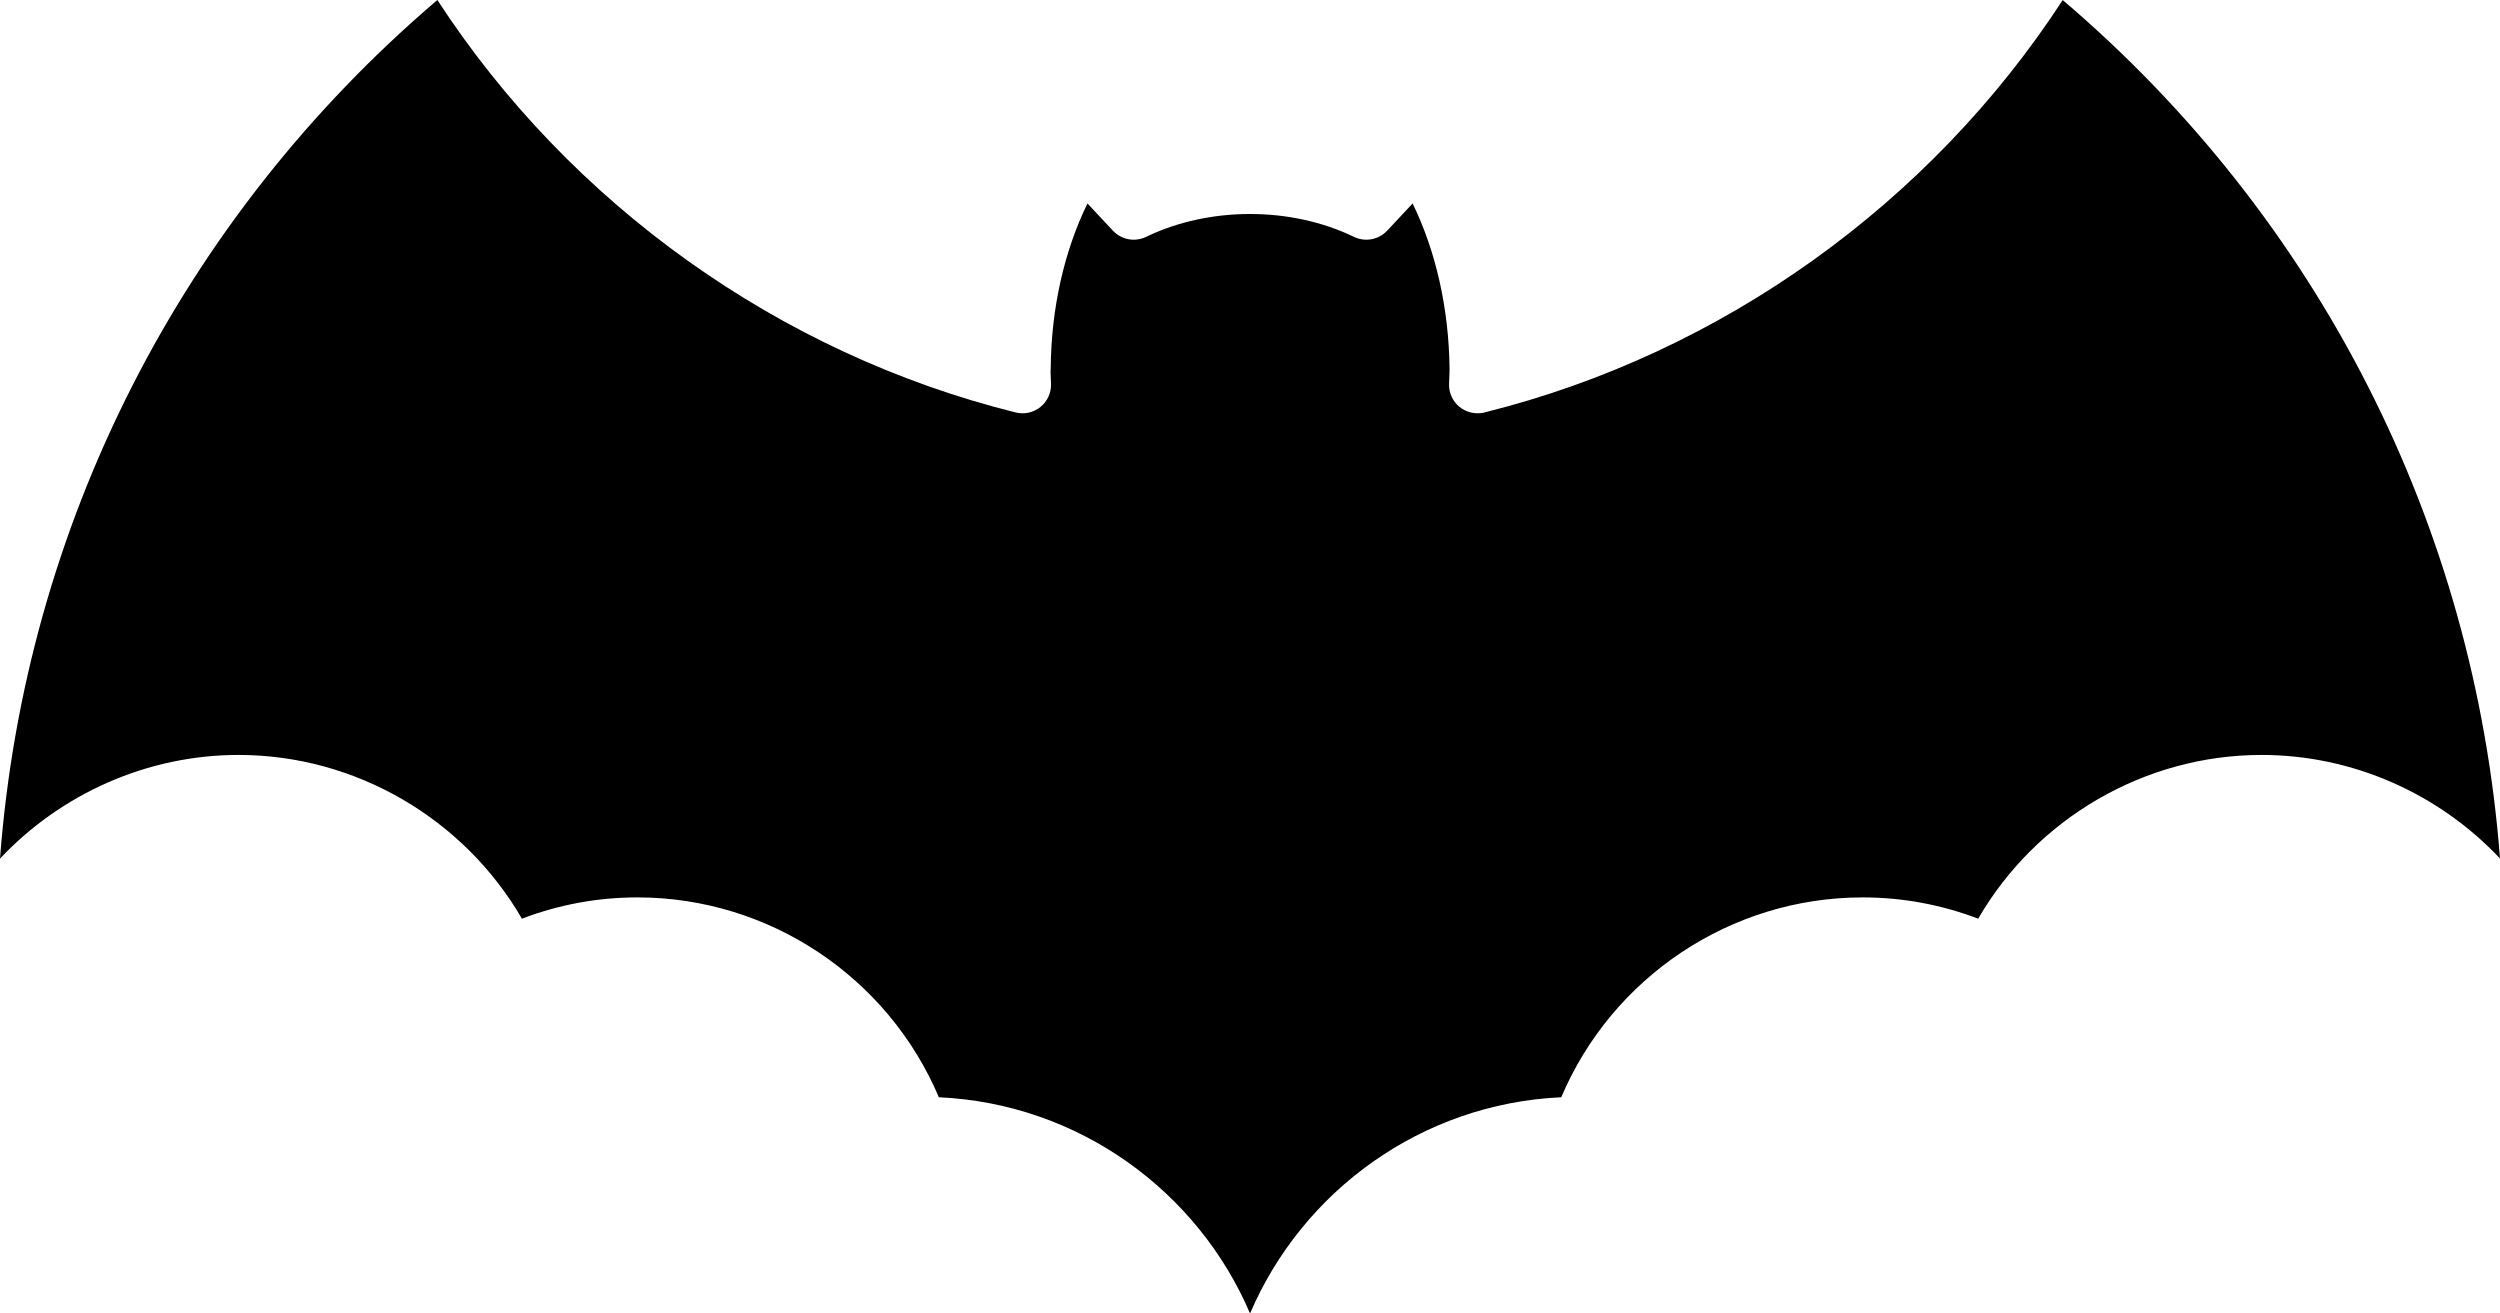 <?xml version="1.0" encoding="UTF-8" standalone="no"?>
<svg
   xmlns:dc="http://purl.org/dc/elements/1.1/"
   xmlns:cc="http://creativecommons.org/ns#"
   xmlns:rdf="http://www.w3.org/1999/02/22-rdf-syntax-ns#"
   xmlns:svg="http://www.w3.org/2000/svg"
   xmlns="http://www.w3.org/2000/svg"
   xmlns:sodipodi="http://sodipodi.sourceforge.net/DTD/sodipodi-0.dtd"
   xmlns:inkscape="http://www.inkscape.org/namespaces/inkscape"
   inkscape:version="1.0 (4035a4f, 2020-05-01)"
   height="46.098"
   width="87.742"
   sodipodi:docname="noun_Bat_689342.svg"
   id="svg120"
   xml:space="preserve"
   enable-background="new 0 0 100 100"
   viewBox="0 0 87.742 46.098"
   y="0px"
   x="0px"
   version="1.1"><defs
     id="defs124" /><sodipodi:namedview
     inkscape:current-layer="svg120"
     inkscape:window-maximized="0"
     inkscape:window-y="23"
     inkscape:window-x="0"
     inkscape:cy="30.055255"
     inkscape:cx="43.874"
     inkscape:zoom="7.704"
     showgrid="false"
     id="namedview122"
     inkscape:window-height="999"
     inkscape:window-width="1405"
     inkscape:pageshadow="2"
     inkscape:pageopacity="0"
     guidetolerance="10"
     gridtolerance="10"
     objecttolerance="10"
     borderopacity="1"
     bordercolor="#666666"
     pagecolor="#ffffff" /><g
     transform="translate(-6.126,-25.25)"
     id="g114"><path
       id="path112"
       d="m 39.077,63.76 c 4.906,0.225 9.085,3.291 10.922,7.588 1.837,-4.297 6.016,-7.363 10.922,-7.588 1.791,-4.223 5.956,-7.014 10.578,-7.014 1.394,0 2.754,0.251 4.055,0.747 2.042,-3.521 5.847,-5.747 9.945,-5.747 3.204,0 6.227,1.359 8.369,3.634 C 92.975,43.677 87.505,32.903 78.521,25.252 73.864,32.404 66.543,37.647 58.264,39.716 c -0.028,0.009 -0.058,0.016 -0.083,0.021 -0.296,0.057 -0.608,-0.02 -0.842,-0.215 -0.232,-0.196 -0.364,-0.487 -0.356,-0.792 l 0.008,-0.199 c 0.004,-0.073 0.008,-0.147 0.008,-0.223 0,-0.022 0,-0.096 0.002,-0.117 -0.025,-2.118 -0.479,-4.126 -1.297,-5.8 l -0.892,0.954 c -0.299,0.319 -0.77,0.409 -1.166,0.218 -2.213,-1.07 -5.082,-1.07 -7.295,0 -0.396,0.191 -0.867,0.102 -1.166,-0.218 l -0.892,-0.954 c -0.818,1.673 -1.271,3.677 -1.29,5.774 0,0.023 -0.004,0.093 -0.006,0.117 10e-4,0.101 0.005,0.175 0.009,0.248 l 0.008,0.199 c 0.008,0.312 -0.13,0.61 -0.374,0.806 -0.244,0.196 -0.564,0.266 -0.867,0.191 C 33.478,37.663 26.142,32.416 21.476,25.25 12.483,32.913 7.01,43.701 6.126,55.384 c 2.143,-2.276 5.167,-3.638 8.373,-3.638 4.099,0 7.903,2.227 9.945,5.747 1.301,-0.496 2.661,-0.747 4.055,-0.747 4.622,10e-4 8.787,2.792 10.578,7.014 z" /></g></svg>
